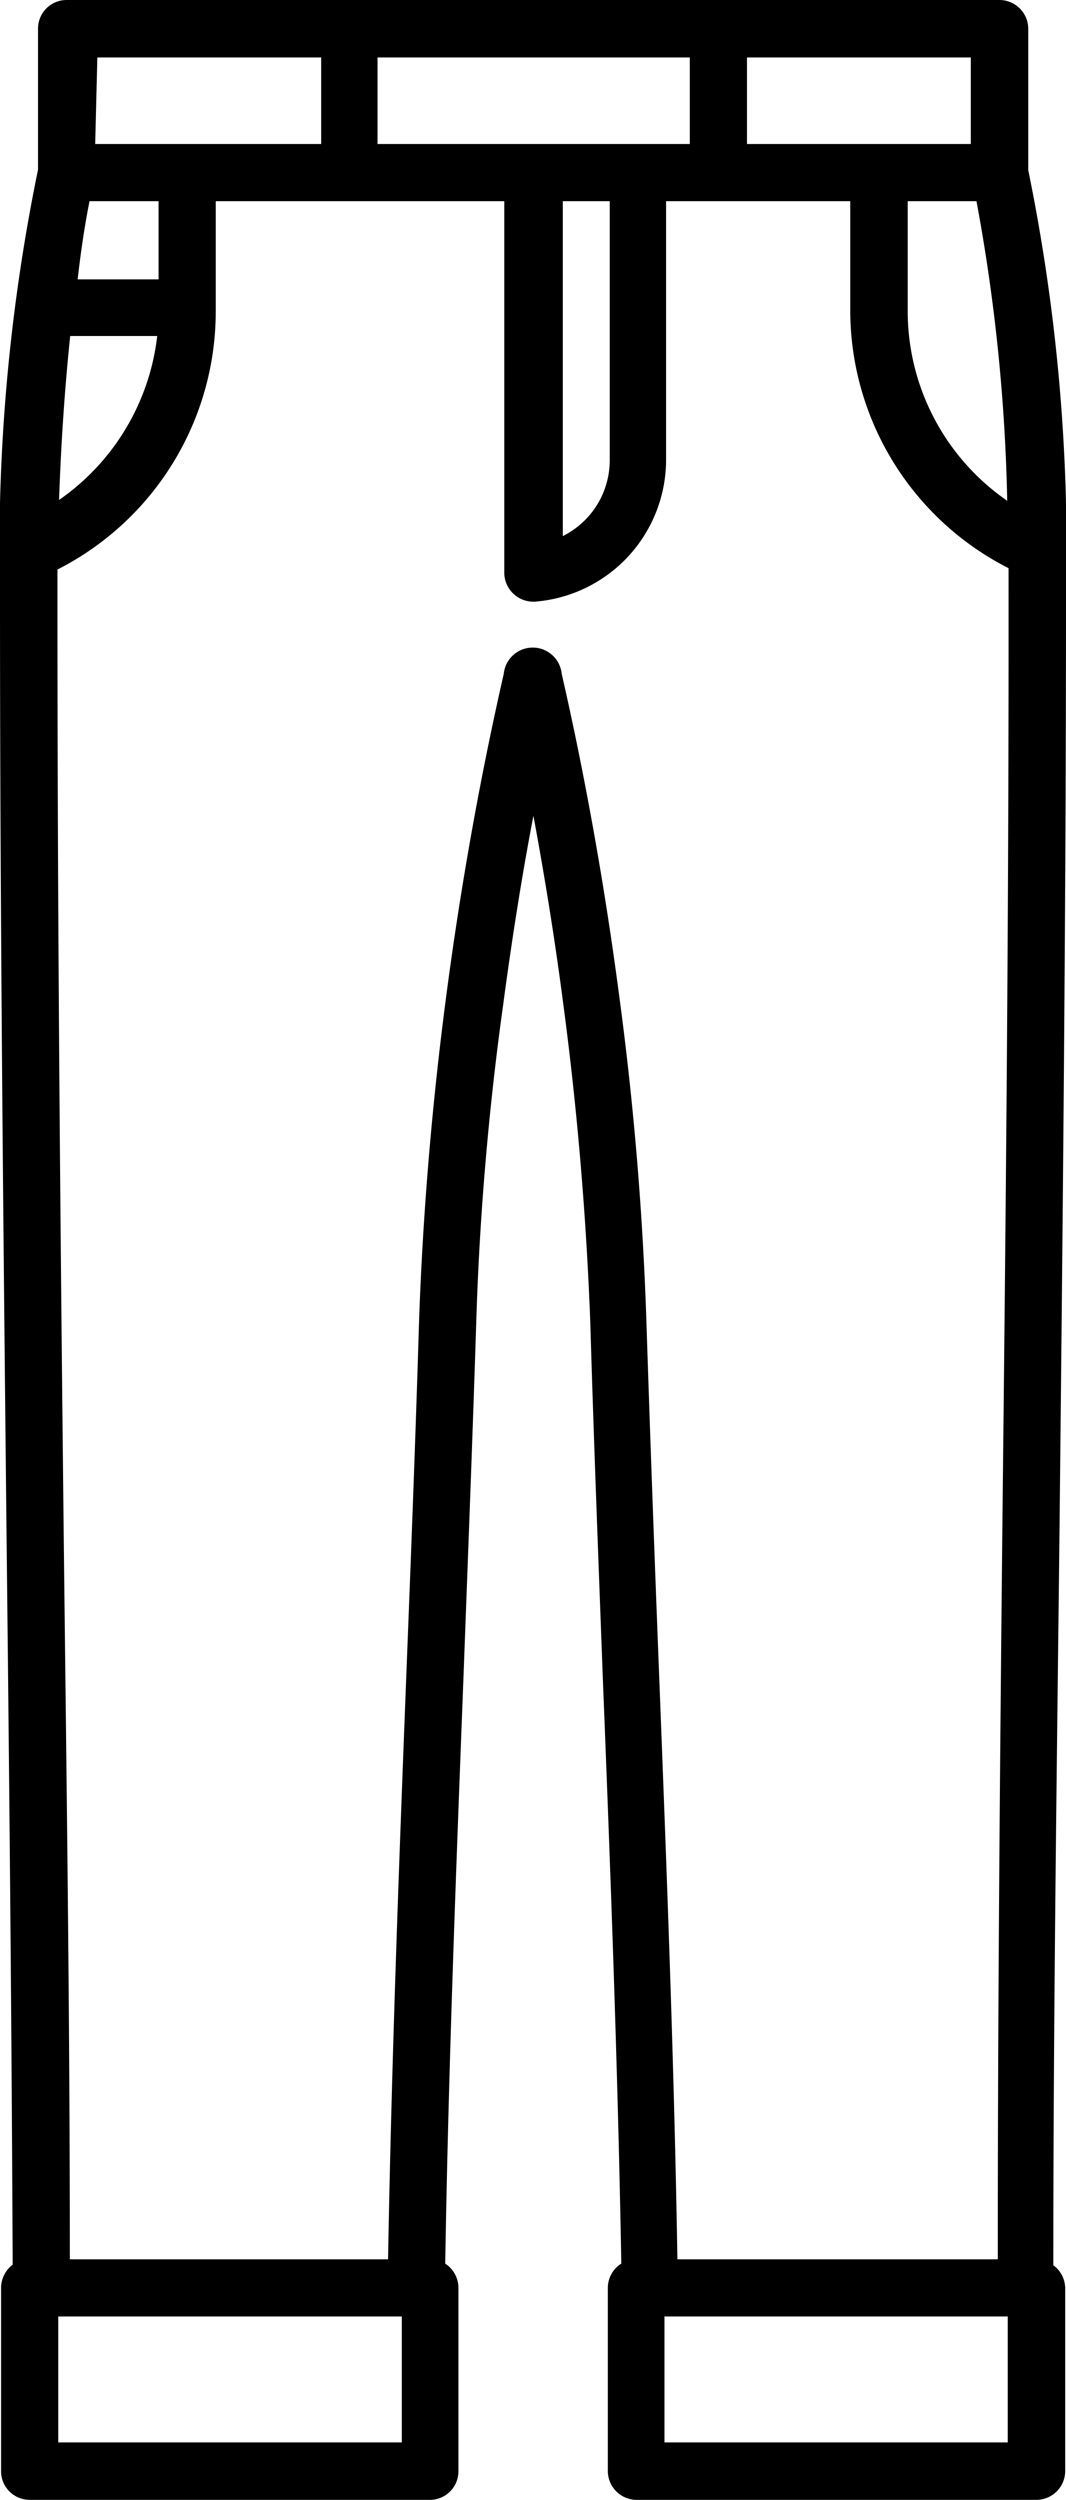 <svg xmlns="http://www.w3.org/2000/svg" viewBox="0 0 39.53 92.7"><g id="Layer_2" data-name="Layer 2"><g id="Layer_1-2" data-name="Layer 1"><path d="M39.06,84c0-9.35.13-18.33.23-27.31.12-11.51.24-23,.24-34.72a69.7,69.7,0,0,0-1.4-15.66V1.06A1.07,1.07,0,0,0,37.06,0H2.47A1.06,1.06,0,0,0,1.41,1.06V6.29A69.71,69.71,0,0,0,0,22C0,33.64.12,45.16.24,56.67c.1,9,.19,18,.23,27.31a1.08,1.08,0,0,0-.43.86v6.8A1.06,1.06,0,0,0,1.1,92.7H16A1.06,1.06,0,0,0,17,91.64v-6.8a1.08,1.08,0,0,0-.49-.9c.12-7.26.4-14.53.68-21.82.16-4.32.33-8.66.47-13.07.12-4,.47-8,1-11.8.32-2.4.69-4.75,1.12-7,.42,2.26.8,4.61,1.11,7,.51,3.83.85,7.81,1,11.8.13,4.41.3,8.75.46,13.07.29,7.29.56,14.56.69,21.82a1.06,1.06,0,0,0-.5.9v6.8a1.07,1.07,0,0,0,1.06,1.06H38.43a1.07,1.07,0,0,0,1.07-1.06v-6.8A1.07,1.07,0,0,0,39.06,84ZM37.35,18.57a8.55,8.55,0,0,1-3.69-7V7.46h2.55A67.83,67.83,0,0,1,37.35,18.57ZM27.7,2.13H36V5.34H27.7ZM14,2.13H25.58V5.34H14Zm8.61,5.33v9.62a3.14,3.14,0,0,1-1.74,2.8V7.46Zm-19-5.33h8.3V5.34H3.53ZM3.32,7.46H5.88v2.9h-3C3,9.29,3.15,8.31,3.32,7.46Zm-.72,5H5.83a8.6,8.6,0,0,1-3.64,6.08C2.26,16.54,2.39,14.51,2.6,12.49ZM14.9,90.57H2.16V85.9H14.9Zm22.47,0H24.64V85.9H37.37Zm-.2-33.91C37.08,65.57,37,74.48,37,83.78H25.12c-.12-7.3-.4-14.5-.68-21.73-.17-4.36-.33-8.73-.47-13.06a120,120,0,0,0-1-12c-.56-4.26-1.3-8.33-2.14-12a1.08,1.08,0,0,0-2.15,0c-.84,3.68-1.58,7.73-2.14,12-.51,3.89-.86,7.94-1,12-.13,4.33-.3,8.7-.47,13.06-.28,7.23-.55,14.43-.68,21.73H2.59c0-9.3-.13-18.21-.23-27.12C2.24,45.54,2.13,34.43,2.13,22v-.88A10.73,10.73,0,0,0,8,11.56V7.46H18.7V21.2a1.08,1.08,0,0,0,1.15,1.11,5.28,5.28,0,0,0,4.85-5.23V7.46h6.83v4.1a10.73,10.73,0,0,0,5.87,9.51c0,.29,0,.58,0,.88C37.41,34.43,37.29,45.54,37.17,56.66Z"/></g></g></svg>
